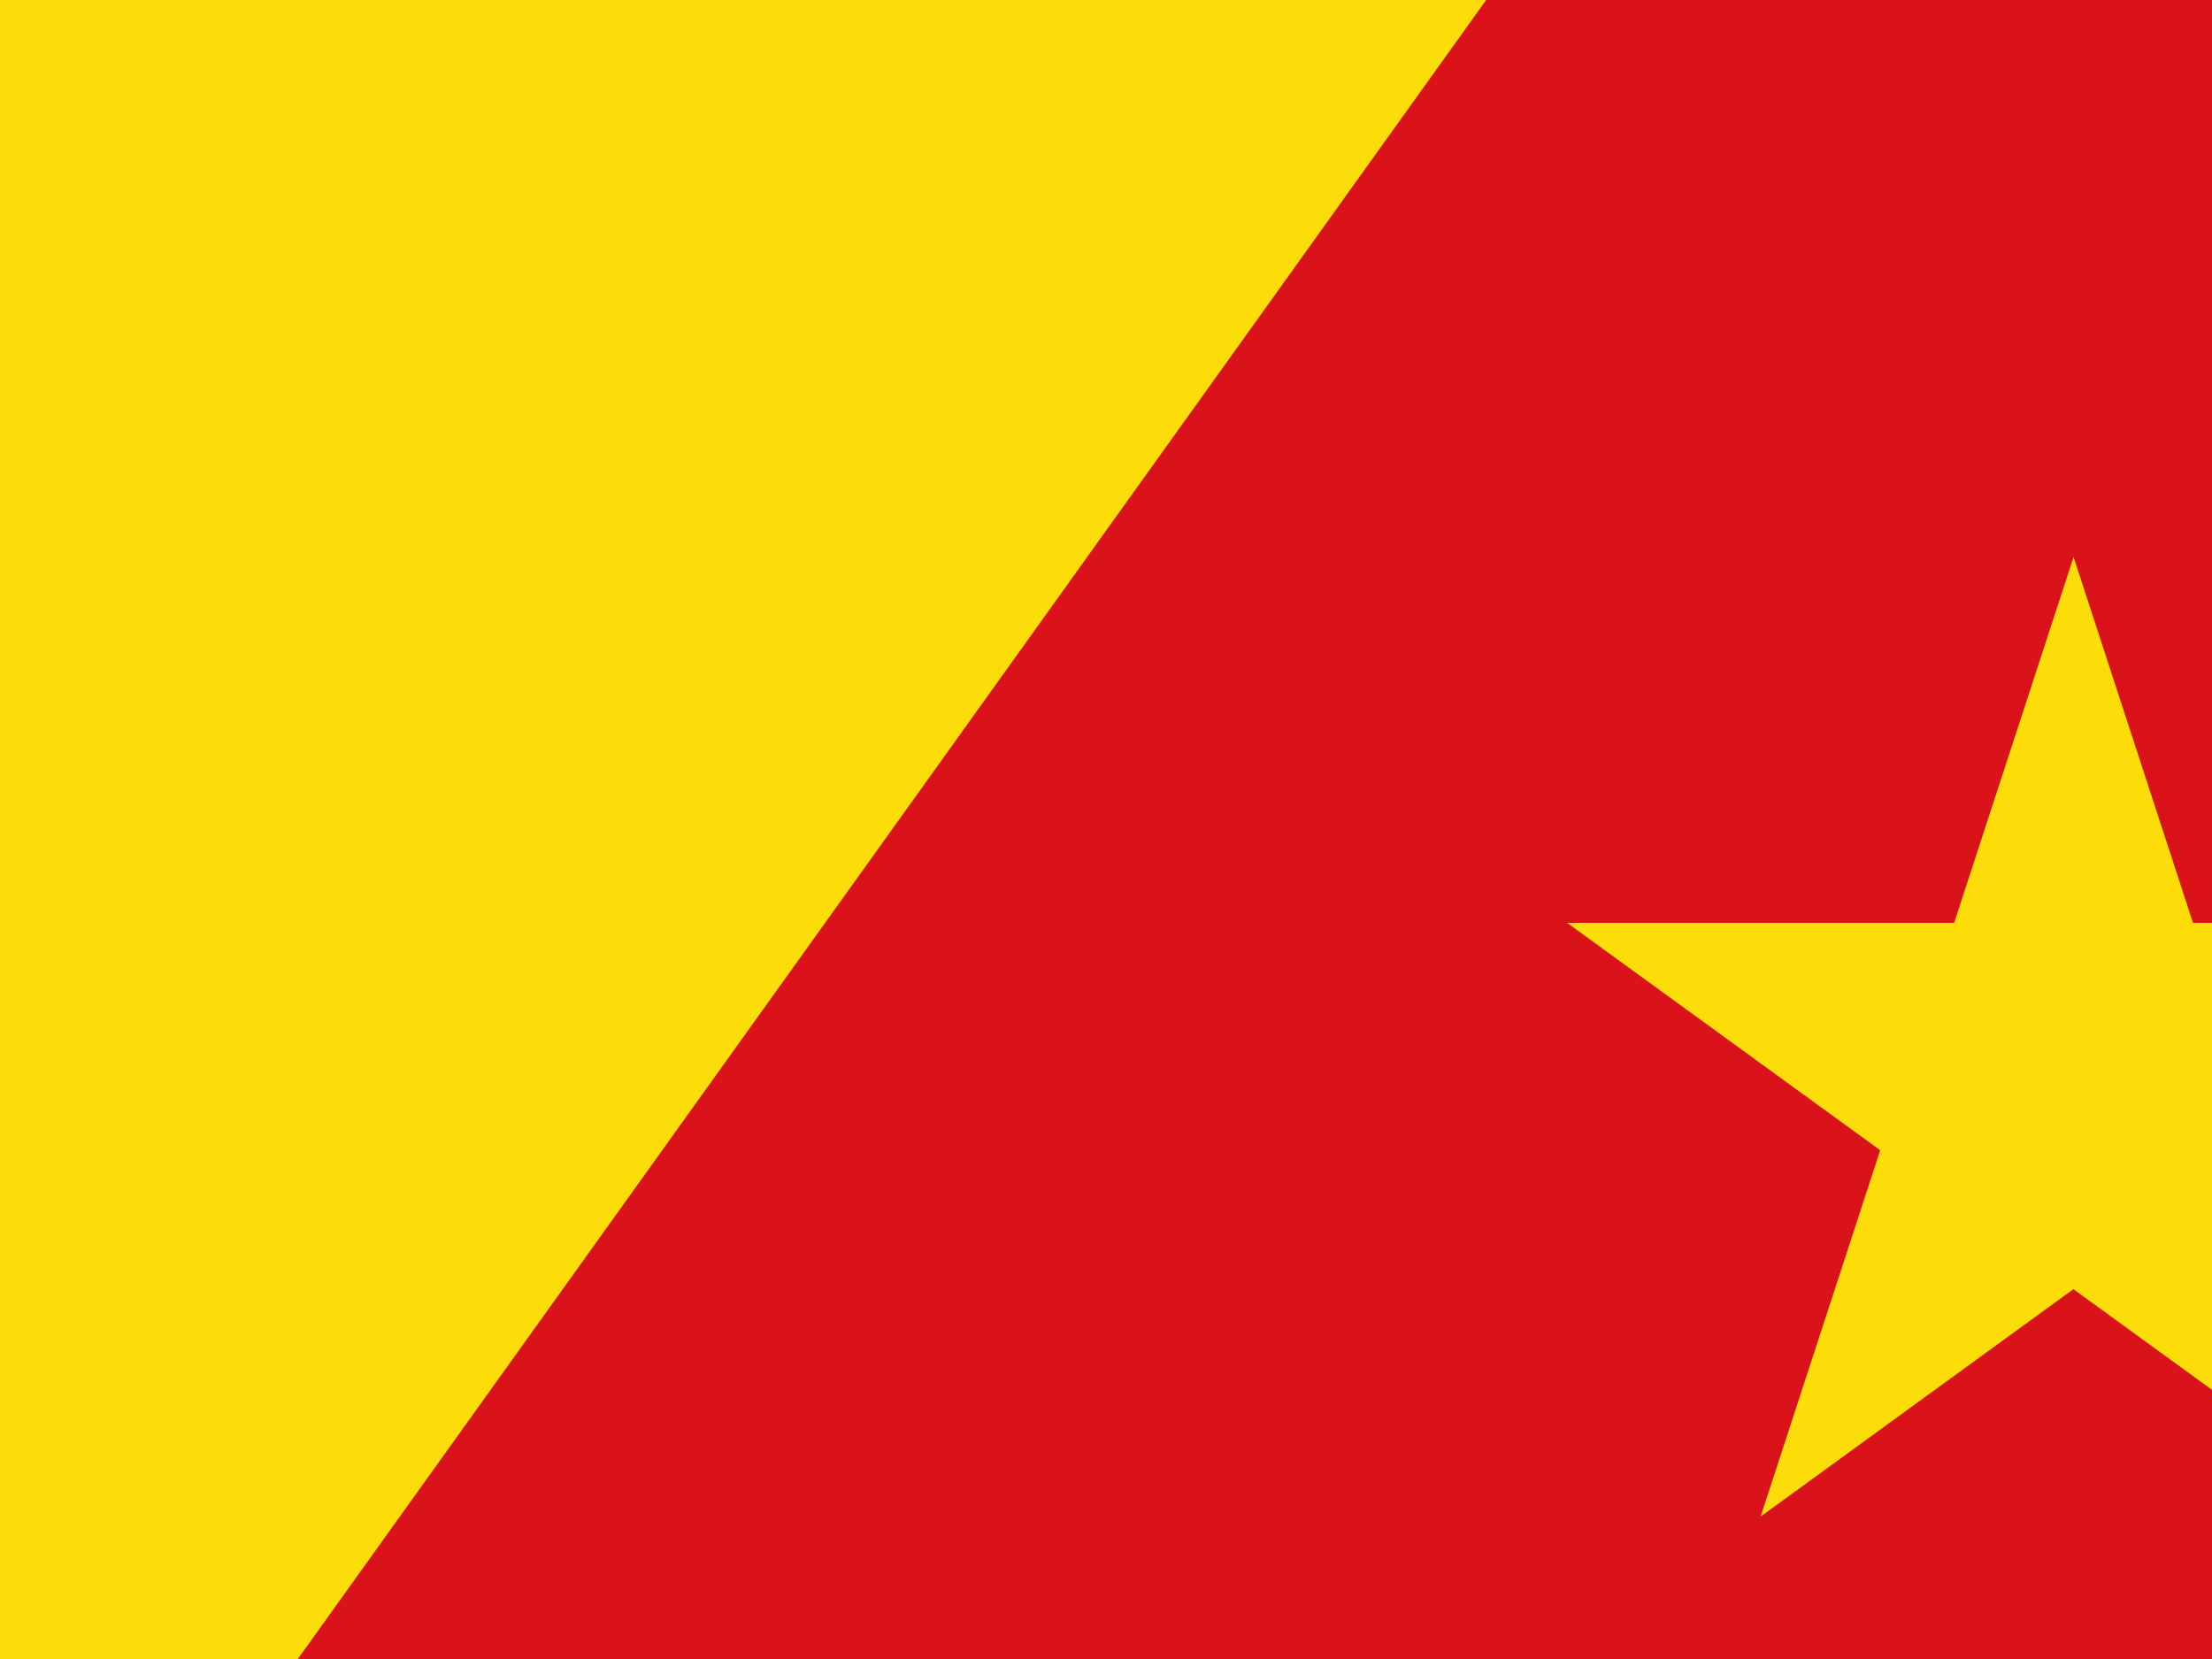 ﻿<svg xmlns="http://www.w3.org/2000/svg" id="flag-icon-css-am" viewBox="0 0 640 480">
 <rect height="600" width="1200" y="0" x="0" fill="#fcdd09"/>
 <polygon points="1200,0,770,900,0,900,430,0" fill="#da121a" transform="matrix(1,0,0,0.667,0,-1.5000001e-6)"/>
 <path fill="#fcdd09" d="m600,161-34.6,106-112,0,90.6,65.8-34.6,106,90.5-65.8,90.6,65.8-34.6-106,90.6-65.8-112,0-34.6-106z"/>
</svg>